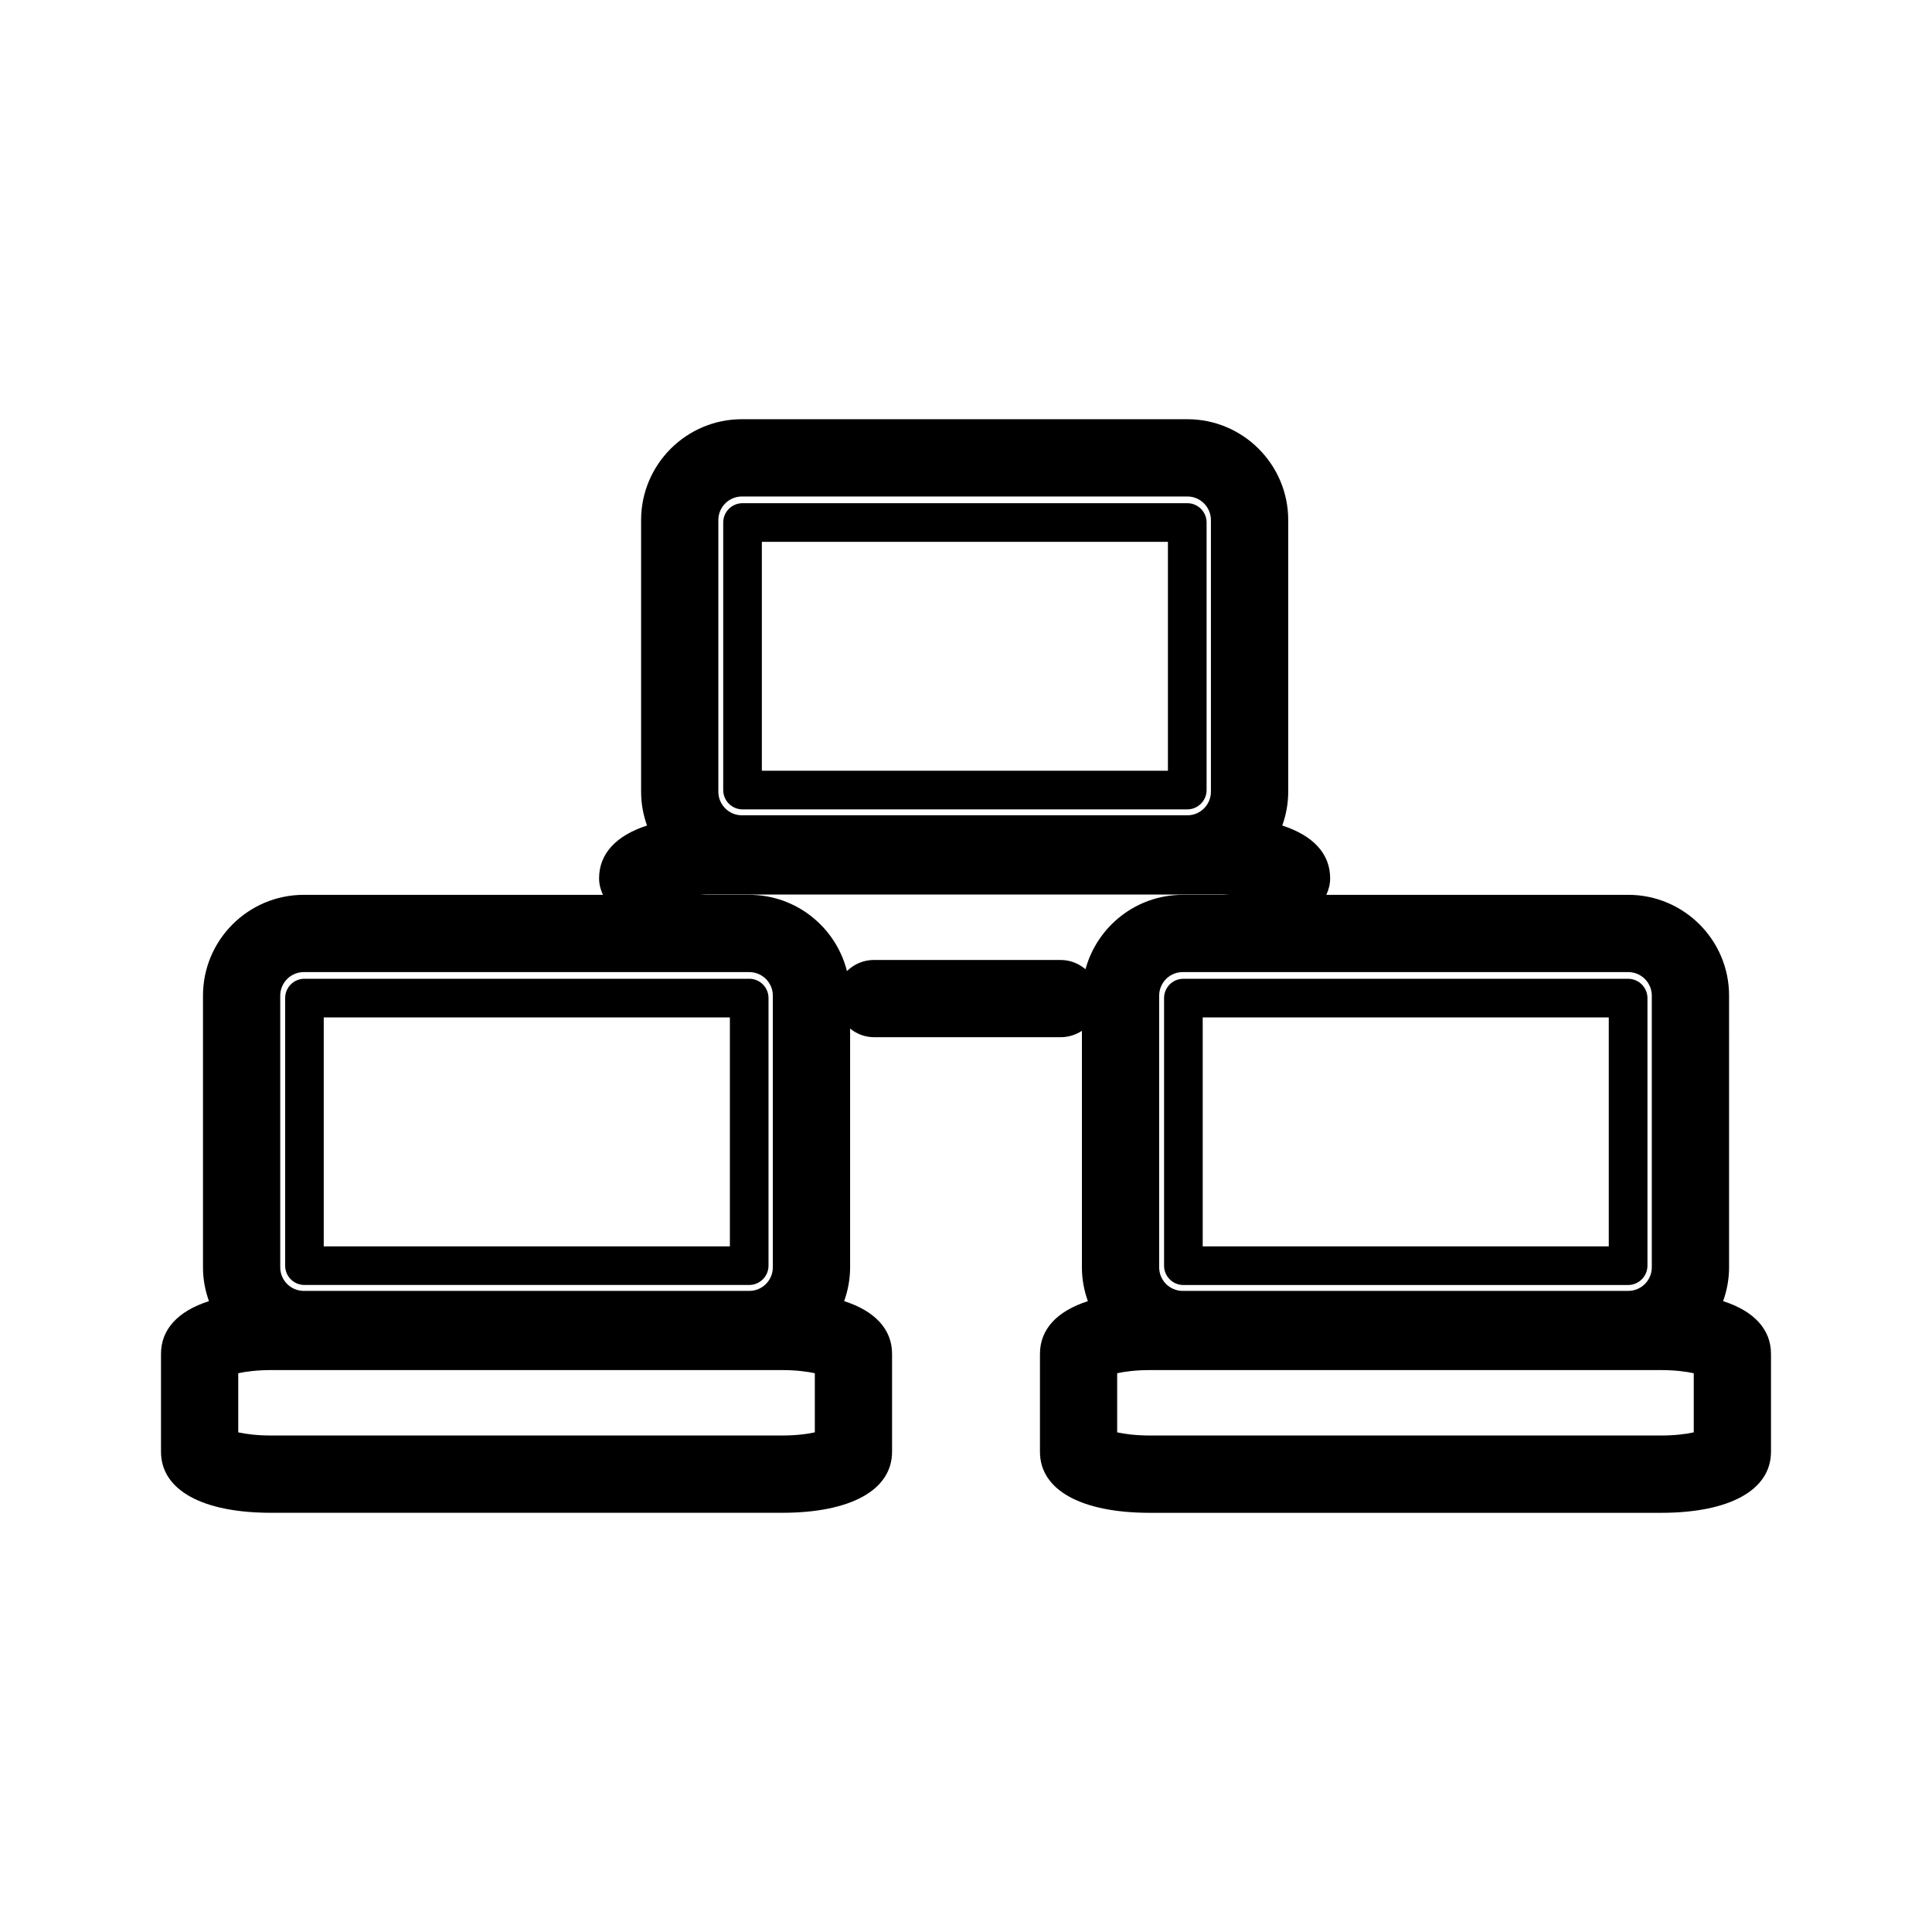 <?xml version="1.0" encoding="utf-8"?>
<!-- Generator: Adobe Illustrator 16.0.3, SVG Export Plug-In . SVG Version: 6.00 Build 0)  -->
<!DOCTYPE svg PUBLIC "-//W3C//DTD SVG 1.1//EN" "http://www.w3.org/Graphics/SVG/1.1/DTD/svg11.dtd">
<svg version="1.1" id="Layer_1" xmlns="http://www.w3.org/2000/svg" xmlns:xlink="http://www.w3.org/1999/xlink" x="0px" y="0px"
	 width="60px" height="60px" viewBox="0 0 60 60" enable-background="new 0 0 60 60" xml:space="preserve">
<g>
	<path  d="M23.06,25.136h13.812c0.331,0,0.6-0.269,0.6-0.601v-8.308c0-0.332-0.269-0.6-0.6-0.6H23.06
		c-0.331,0-0.6,0.268-0.6,0.6v8.308C22.46,24.867,22.729,25.136,23.06,25.136z M23.66,16.827h12.611v7.109H23.66V16.827z"/>
	<path  d="M53.513,40.408c0.117-0.329,0.185-0.681,0.185-1.049V30.92c0-1.727-1.404-3.13-3.132-3.13H41.19
		c0.073-0.156,0.119-0.33,0.119-0.514c0-0.767-0.535-1.331-1.487-1.638c0.117-0.328,0.185-0.68,0.185-1.049v-8.438
		c0-1.727-1.405-3.132-3.132-3.132H23.041c-1.727,0-3.131,1.405-3.131,3.132v8.438c0,0.369,0.066,0.721,0.184,1.049
		c-0.953,0.307-1.489,0.871-1.489,1.638c0,0.184,0.046,0.357,0.12,0.514H9.435c-1.727,0-3.131,1.403-3.131,3.13v8.439
		c0,0.368,0.067,0.72,0.185,1.049C5.535,40.714,5,41.279,5,42.045v3.04c0,1.186,1.277,1.896,3.416,1.896h15.872
		c2.139,0,3.416-0.71,3.416-1.896v-3.04c0-0.766-0.535-1.331-1.488-1.637c0.117-0.329,0.185-0.681,0.185-1.049v-7.415
		c0.205,0.165,0.461,0.267,0.744,0.267h5.795c0.244,0,0.47-0.074,0.66-0.198v7.347c0,0.368,0.067,0.72,0.185,1.049
		c-0.954,0.306-1.488,0.87-1.488,1.637v3.04c0,1.186,1.276,1.896,3.415,1.896h15.872c2.139,0,3.416-0.71,3.416-1.896v-3.04
		C55,41.279,54.465,40.714,53.513,40.408z M51.298,30.92v8.439c0,0.404-0.329,0.731-0.732,0.731H36.73
		c-0.403,0-0.731-0.327-0.731-0.731V30.92c0-0.403,0.328-0.731,0.731-0.731h13.835C50.969,30.188,51.298,30.517,51.298,30.92z
		 M22.309,16.151c0-0.404,0.328-0.732,0.732-0.732h13.834c0.403,0,0.731,0.329,0.731,0.732v8.438c0,0.403-0.328,0.731-0.731,0.731
		H23.041c-0.404,0-0.732-0.328-0.732-0.731V16.151z M8.703,30.92c0-0.403,0.329-0.731,0.732-0.731H23.27
		c0.403,0,0.731,0.328,0.731,0.731v8.439c0,0.404-0.328,0.731-0.731,0.731H9.435c-0.403,0-0.732-0.327-0.732-0.731V30.92z
		 M25.305,44.483c-0.236,0.052-0.581,0.098-1.017,0.098H8.416c-0.436,0-0.781-0.046-1.017-0.098v-1.836
		c0.236-0.052,0.581-0.098,1.017-0.098h15.872c0.436,0,0.781,0.046,1.017,0.098V44.483z M27.145,29.812
		c-0.329,0-0.626,0.132-0.842,0.346c-0.342-1.358-1.571-2.368-3.034-2.368h-1.523c0.089-0.006,0.177-0.01,0.276-0.01h15.872
		c0.101,0,0.187,0.004,0.276,0.01H36.73c-1.441,0-2.656,0.98-3.019,2.31c-0.208-0.177-0.476-0.287-0.771-0.287H27.145z
		 M52.601,44.483c-0.236,0.052-0.581,0.098-1.017,0.098H35.712c-0.436,0-0.78-0.046-1.017-0.098v-1.836
		c0.236-0.052,0.581-0.098,1.017-0.098h15.872c0.436,0,0.78,0.046,1.017,0.098V44.483z"/>
	<path  d="M36.151,30.997v8.31c0,0.331,0.268,0.6,0.599,0.6h13.812c0.33,0,0.601-0.269,0.601-0.6v-8.31
		c0-0.332-0.271-0.6-0.601-0.6H36.75C36.419,30.397,36.151,30.665,36.151,30.997z M37.351,31.596h12.611v7.111H37.351V31.596z"/>
	<path  d="M9.455,39.906h13.812c0.331,0,0.6-0.269,0.6-0.6v-8.31c0-0.332-0.269-0.6-0.6-0.6H9.455
		c-0.332,0-0.599,0.268-0.599,0.6v8.31C8.855,39.638,9.123,39.906,9.455,39.906z M10.054,31.596h12.613v7.111H10.054V31.596z"/>
</g>
</svg>
